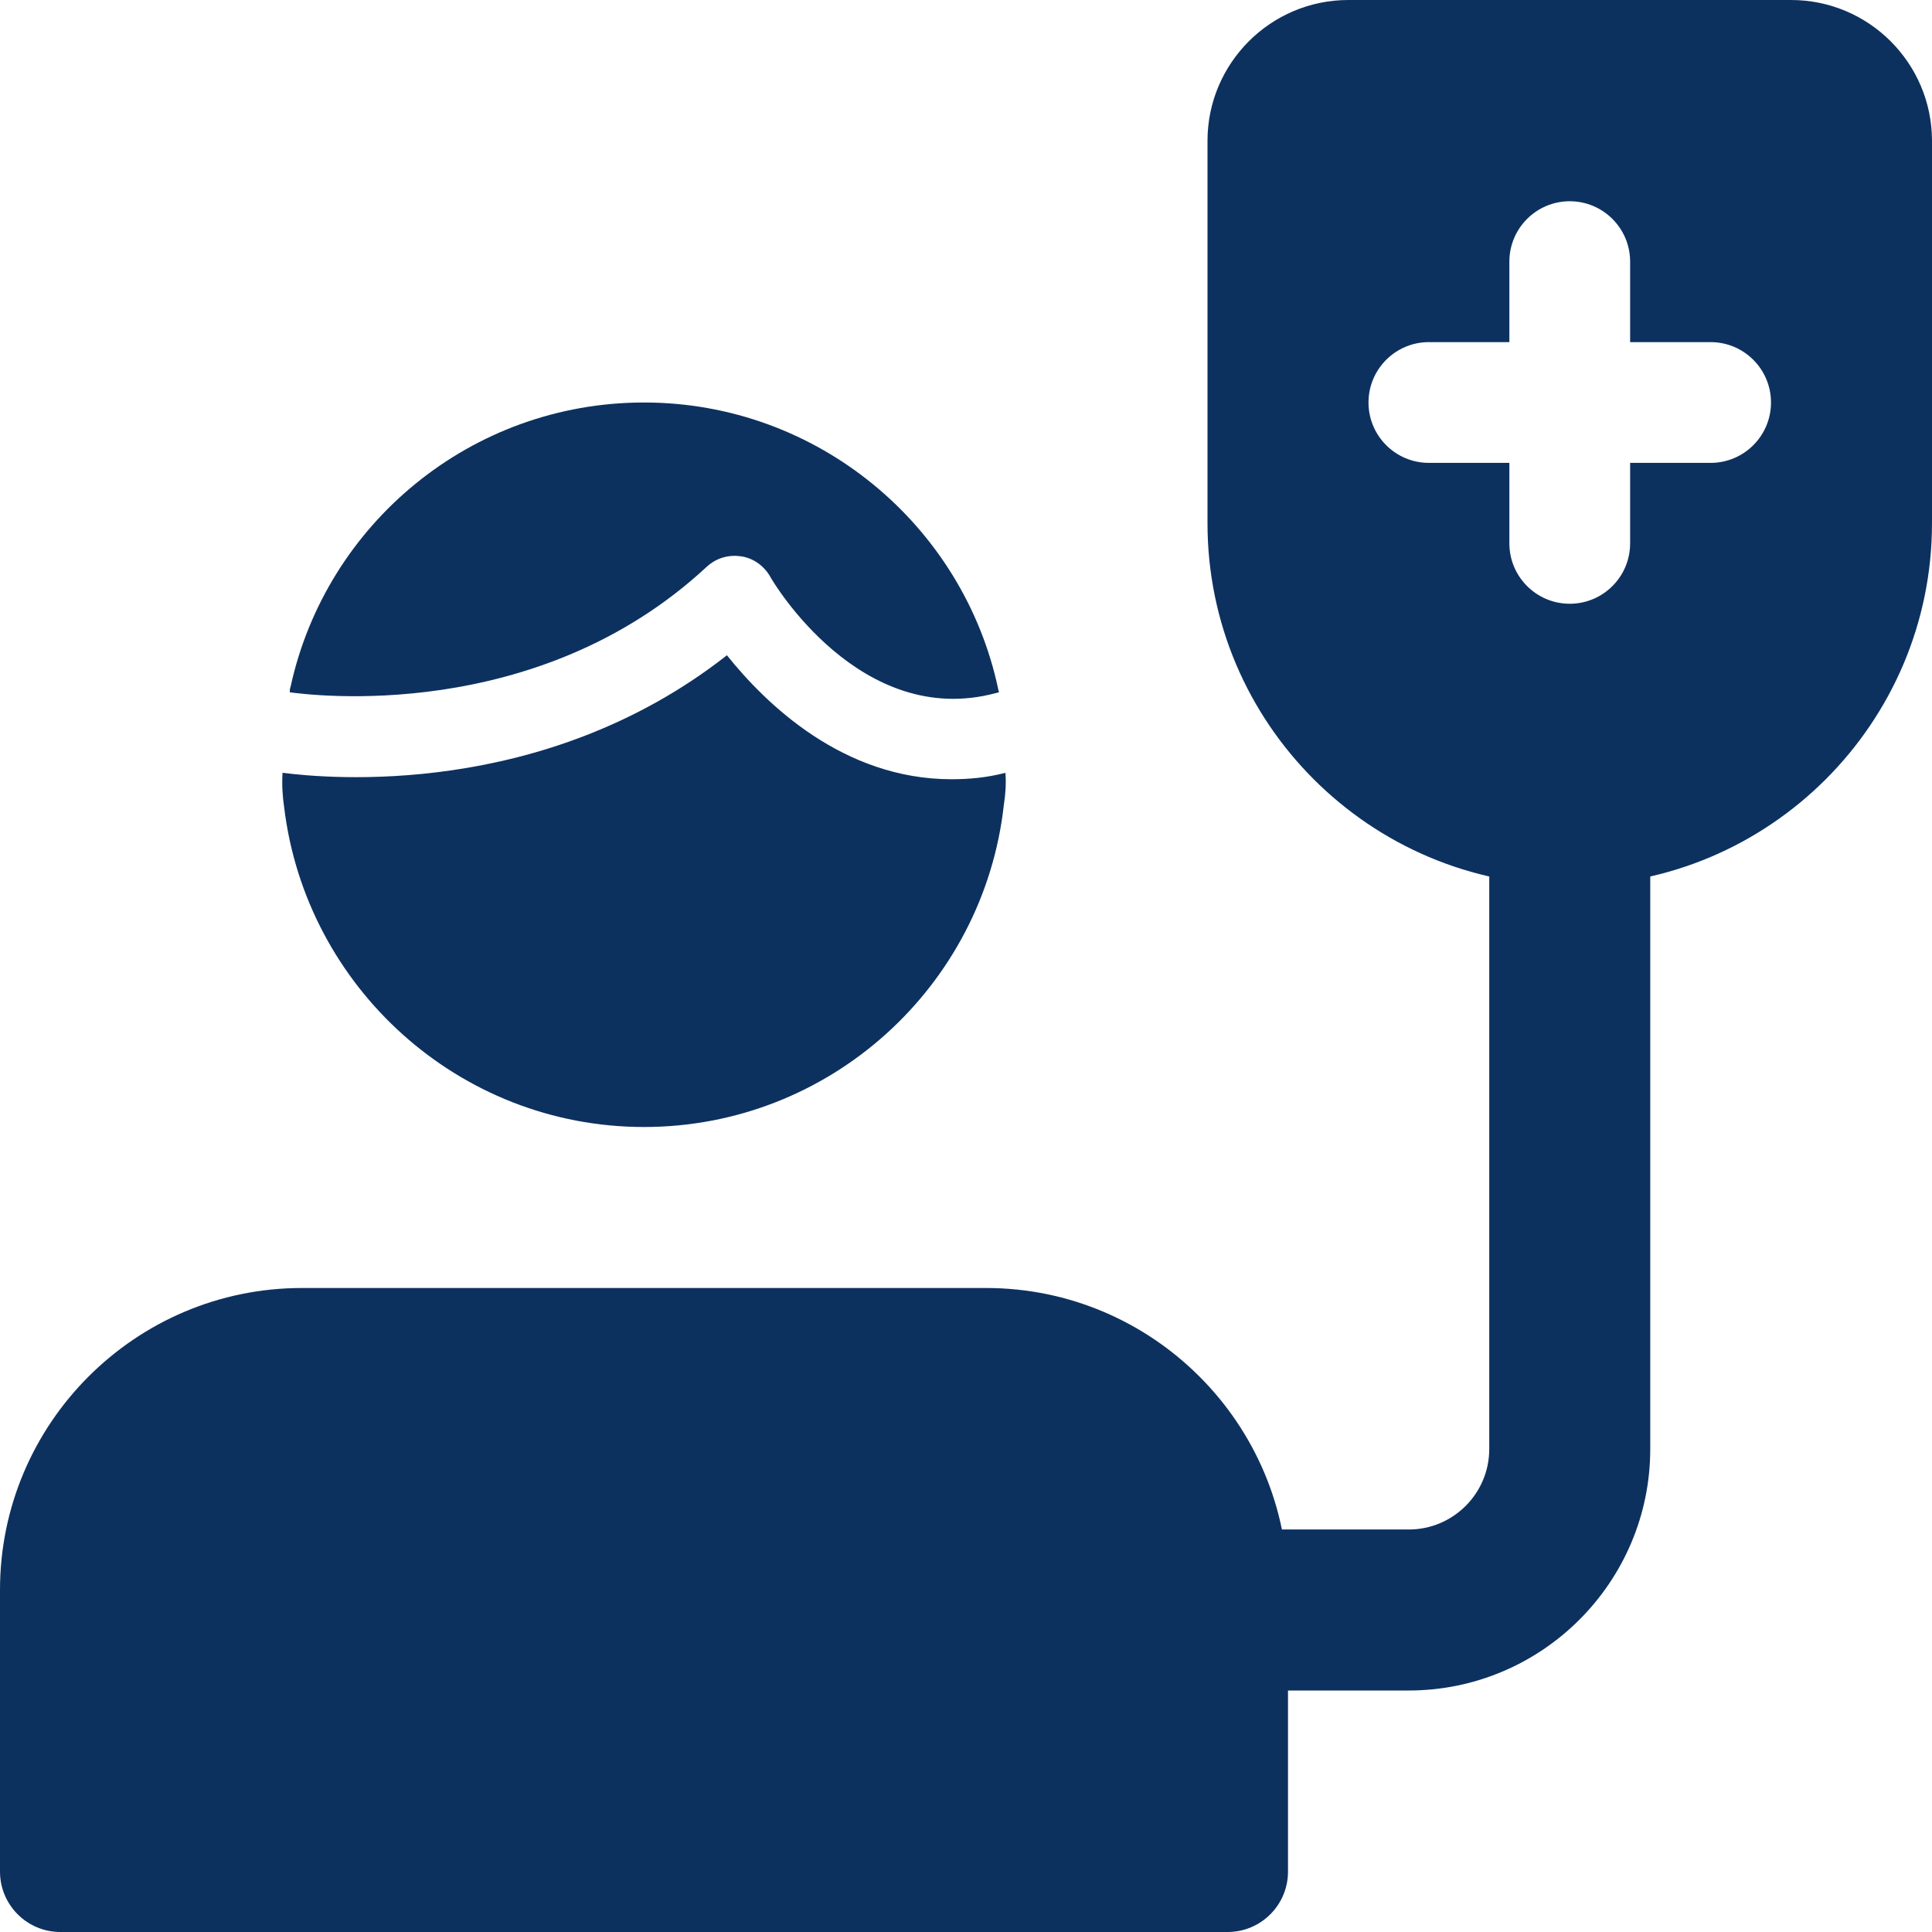 <svg fill="#0d315f" id="bold" height="512" viewBox="0 0 24 24" width="512" xmlns="http://www.w3.org/2000/svg"><path d="m15.25 24h-14.5c-.414 0-.75-.336-.75-.75v-3.5c0-2.067 1.683-3.75 3.75-3.75h8.5c2.067 0 3.75 1.683 3.75 3.75v3.5c0 .414-.336.75-.75.75z"/><path d="m17.5 21h-2.25c-.553 0-1-.447-1-1s.447-1 1-1h2.25c.552 0 1-.448 1-1v-7.5c0-.552.447-1 1-1s1 .448 1 1v7.5c0 1.654-1.346 3-3 3z"/><path d="m22.25 0h-5.5c-.965 0-1.75.785-1.75 1.75v4.75c0 2.481 2.019 4.5 4.5 4.5s4.5-2.019 4.5-4.5v-4.75c0-.965-.785-1.75-1.75-1.75zm-1 5.75h-1v1c0 .414-.336.75-.75.75s-.75-.336-.75-.75v-1h-1c-.414 0-.75-.336-.75-.75s.336-.75.75-.75h1v-1c0-.414.336-.75.75-.75s.75.336.75.75v1h1c.414 0 .75.336.75.75s-.336.75-.75.75z"/><path d="m3.6 8.6c0-.02 0-.05.01-.07.44-2.02 2.24-3.53 4.39-3.53 2.16 0 3.97 1.53 4.4 3.56 0 .01.01.03.01.04-.01 0-.03.01-.04.01-1.68.45-2.77-1.38-2.81-1.46-.08-.13-.21-.22-.36-.24s-.3.02-.42.13c-2.12 1.97-4.95 1.59-5.18 1.56z"/><path d="m11.82 9.68c-1.35 0-2.31-.94-2.79-1.54-2.28 1.79-4.97 1.53-5.52 1.46-.01.15 0 .29.02.43.27 2.23 2.17 3.97 4.47 3.97 2.31 0 4.22-1.75 4.47-4 .02-.13.03-.26.02-.4-.23.06-.45.08-.67.08z"/></svg>